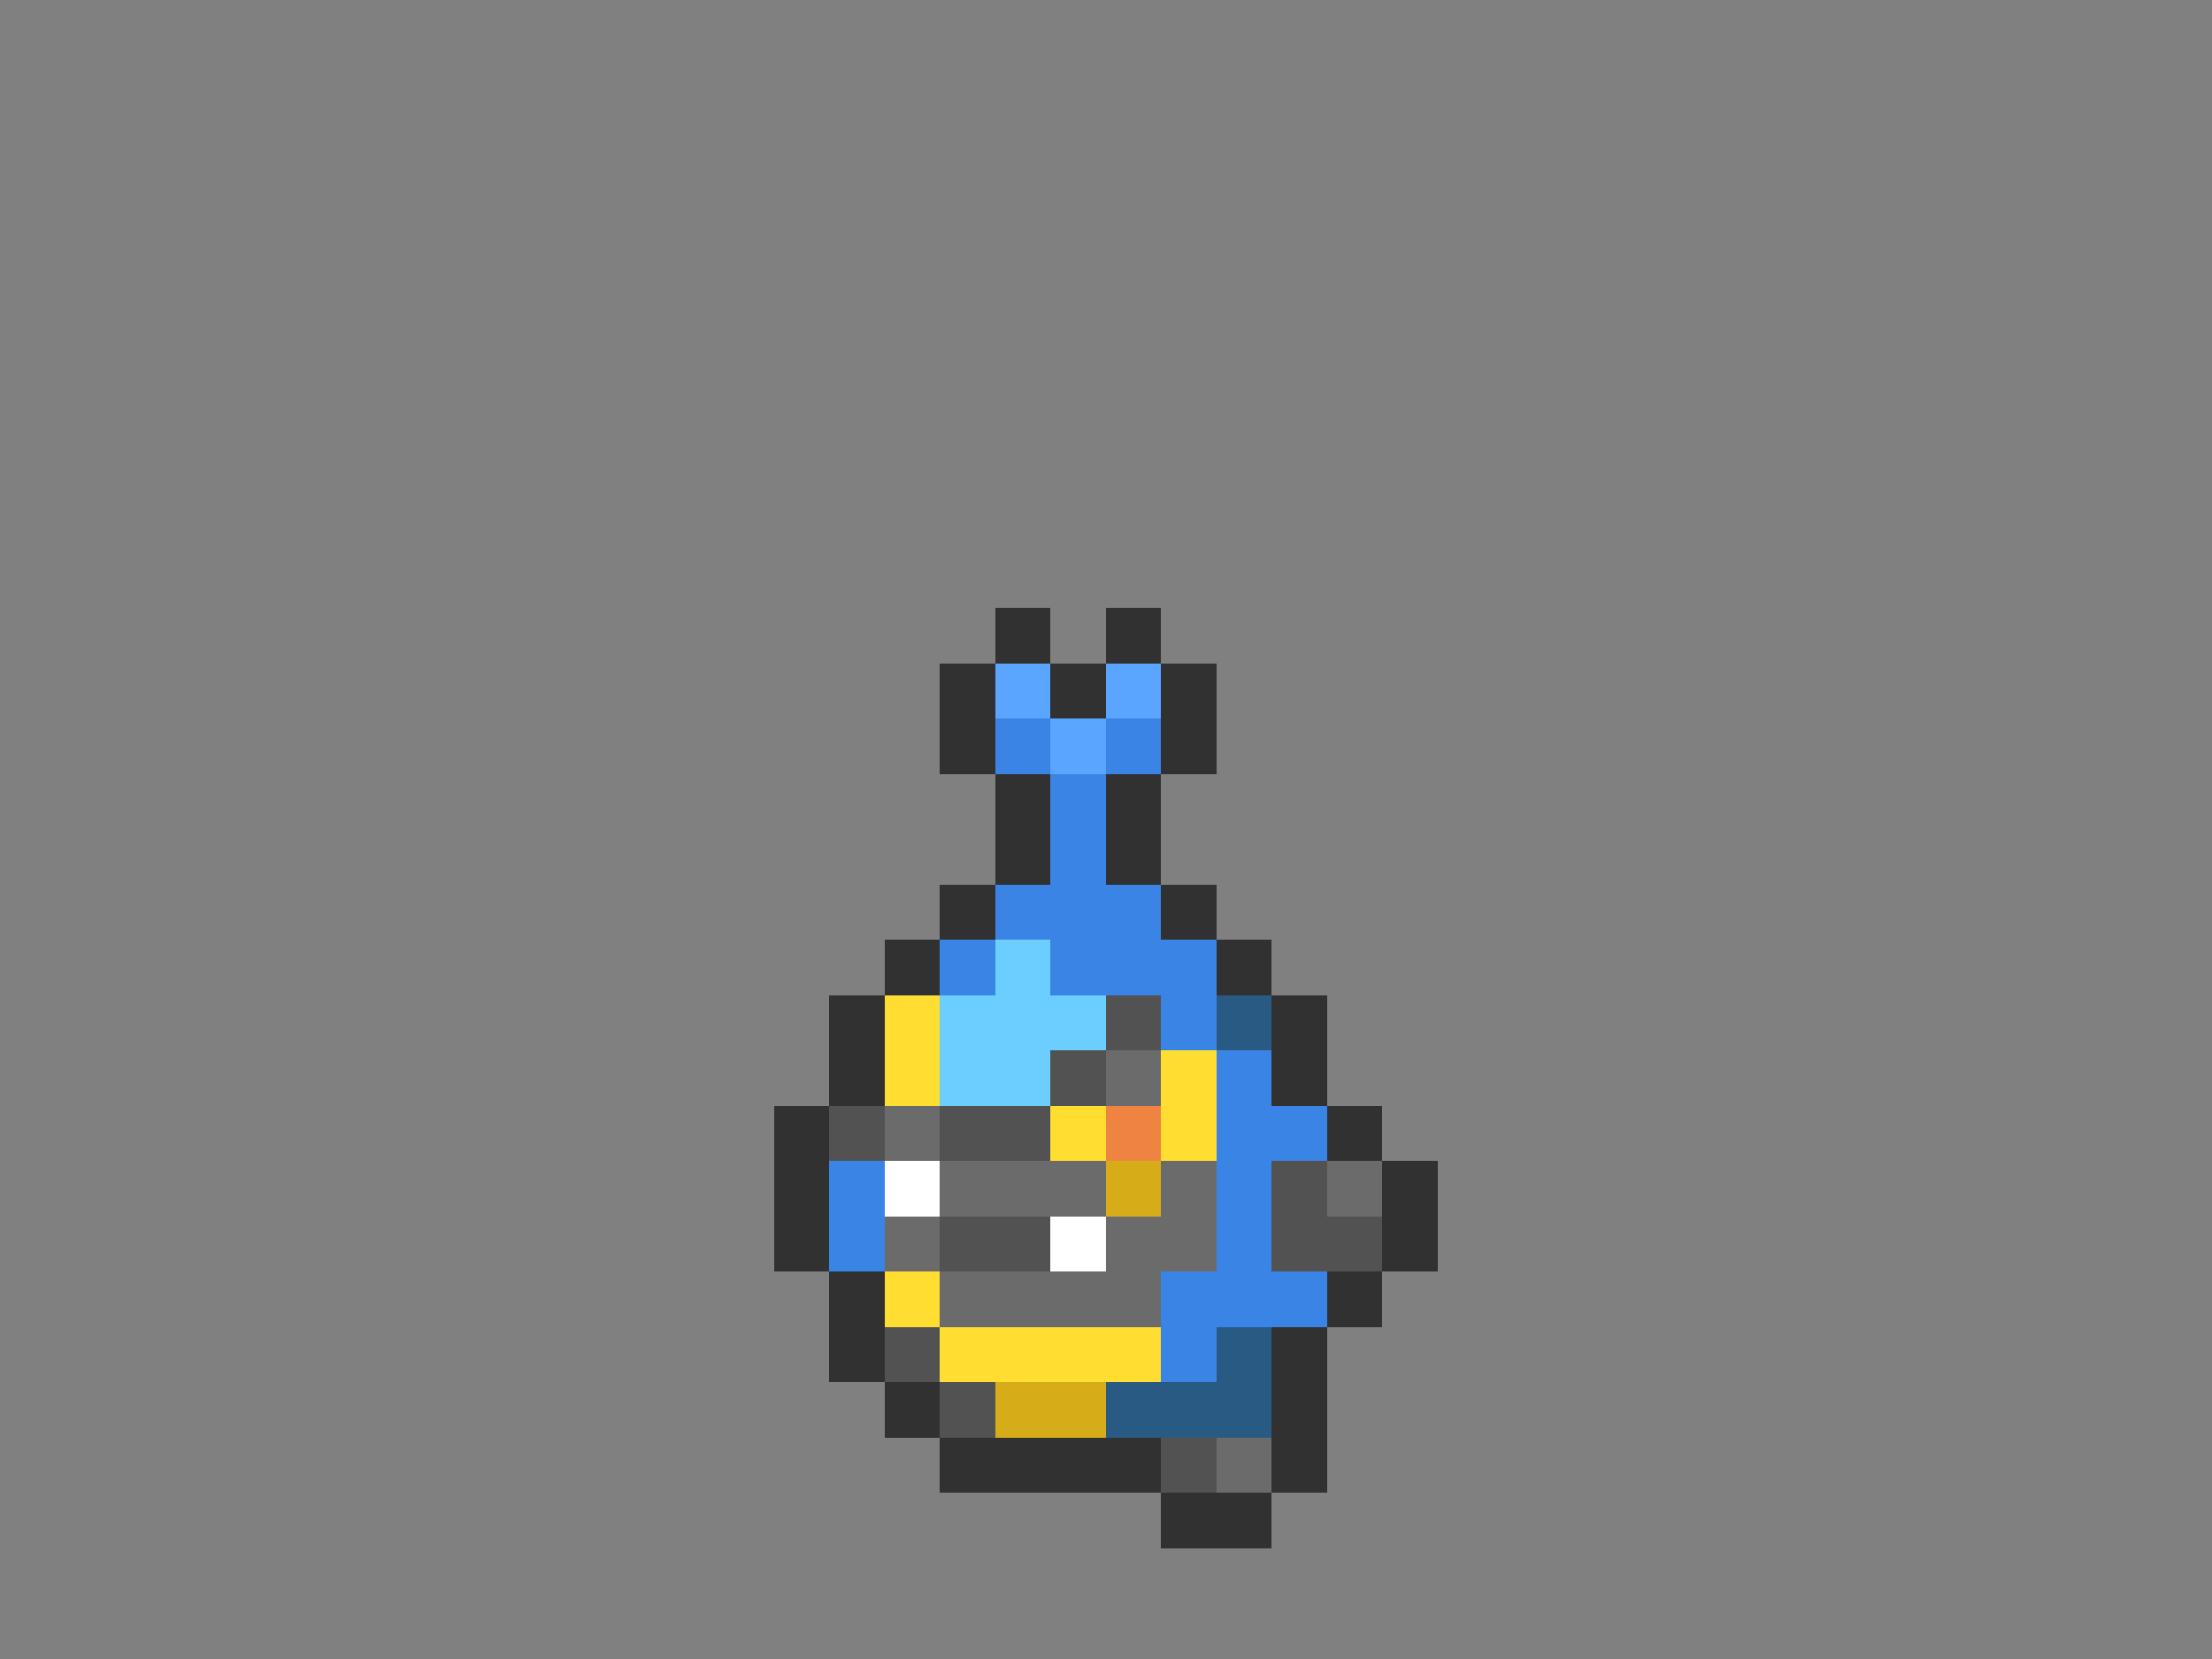 <svg xmlns="http://www.w3.org/2000/svg" viewBox="0 -0.5 40 30" shape-rendering="crispEdges">
<rect x="0" y="-0.5" width="40" height="30" fill="#808080" stroke="none"/>
<path stroke="#313131" d="M18 11h1M20 11h1M17 12h1M19 12h1M21 12h1M17 13h1M21 13h1M18 14h1M20 14h1M18 15h1M20 15h1M17 16h1M21 16h1M16 17h1M22 17h1M15 18h1M23 18h1M15 19h1M23 19h1M14 20h1M24 20h1M14 21h1M25 21h1M14 22h1M25 22h1M15 23h1M24 23h1M15 24h1M23 24h1M16 25h1M23 25h1M17 26h4M23 26h1M21 27h2" />
<path stroke="#5aa5ff" d="M18 12h1M20 12h1M19 13h1" />
<path stroke="#3a84e6" d="M18 13h1M20 13h1M19 14h1M19 15h1M18 16h3M17 17h1M19 17h3M21 18h1M22 19h1M22 20h2M15 21h1M22 21h1M15 22h1M22 22h1M21 23h3M21 24h1" />
<path stroke="#6bceff" d="M18 17h1M17 18h3M17 19h2" />
<path stroke="#ffde31" d="M16 18h1M16 19h1M21 19h1M19 20h1M21 20h1M16 23h1M17 24h4" />
<path stroke="#525252" d="M20 18h1M19 19h1M15 20h1M17 20h2M23 21h1M17 22h2M23 22h2M16 24h1M17 25h1M21 26h1" />
<path stroke="#295a84" d="M22 18h1M22 24h1M20 25h3" />
<path stroke="#6b6b6b" d="M20 19h1M16 20h1M17 21h3M21 21h1M24 21h1M16 22h1M20 22h2M17 23h4M22 26h1" />
<path stroke="#ef8442" d="M20 20h1" />
<path stroke="#ffffff" d="M16 21h1M19 22h1" />
<path stroke="#d6ad19" d="M20 21h1M18 25h2" />
</svg>